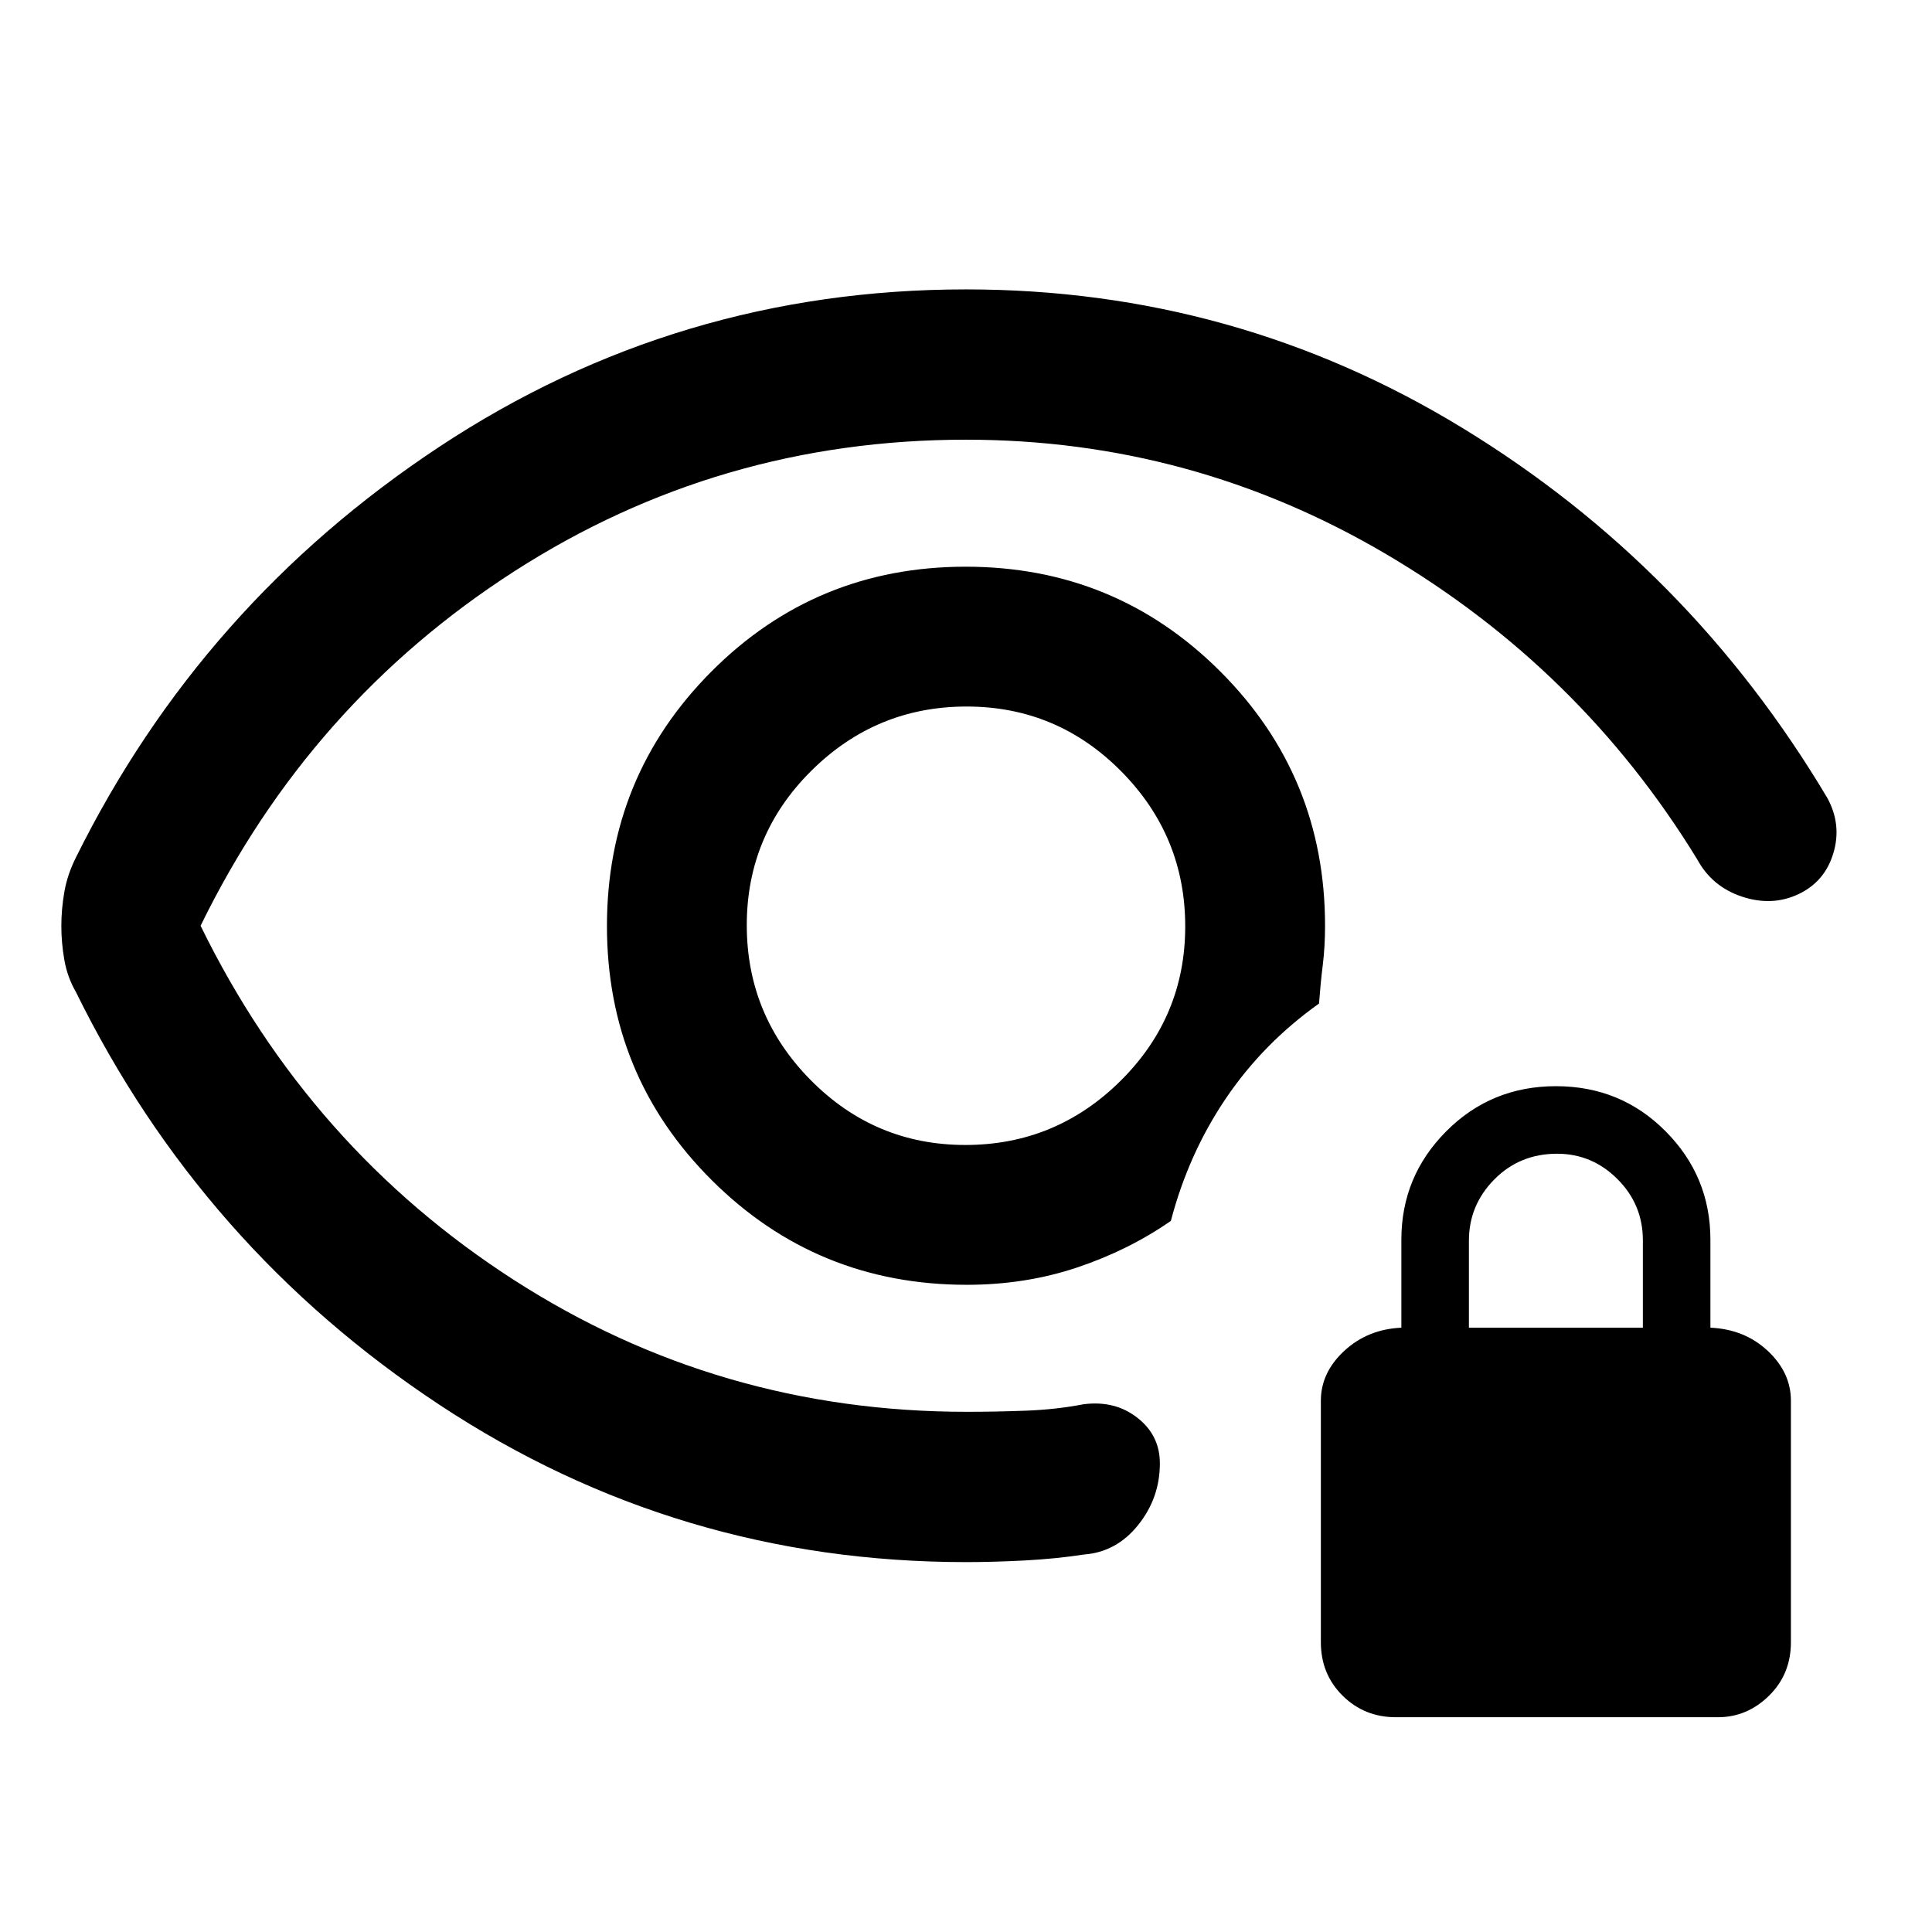 <svg xmlns="http://www.w3.org/2000/svg" height="48" viewBox="0 -960 960 960" width="48"><path d="M479.7-391.07q-44.93 0-76.78-32.15t-31.85-77.08q0-44.93 32.15-76.78t77.08-31.85q44.93 0 76.78 32.15t31.85 77.08q0 44.93-32.15 76.78t-77.08 31.85Zm.3 207.27q-143.28 0-261.57-78.12-118.28-78.12-180.71-205.17-4.24-7.32-5.74-15.88-1.5-8.55-1.5-16.91 0-8.35 1.5-16.96 1.5-8.61 5.74-17.07 62.43-126.05 180.71-204.17Q336.72-816.2 480-816.2q133.83 0 246.68 68.86Q839.52-678.48 908-563.48q7.24 13.27 2.98 27.44-4.26 14.18-17.36 20.35-13.1 6.17-28.01 1.23-14.92-4.94-22.28-18.54-58-94.76-154.55-151.64-96.55-56.88-208.79-56.88-122.77 0-224.51 65.45T99.67-500q54.06 110.62 155.79 176.07 101.73 65.45 224.91 65.45 14.43 0 29.39-.56t28.69-3.2q15.59-2 26.73 6.74 11.15 8.73 11.15 22.63 0 17.19-10.8 30.65-10.79 13.46-26.92 14.65-13.78 2.12-29.35 2.95-15.56.82-29.26.82Zm.38-137.79q29.13 0 54.79-8.59t46.63-23.17q8.72-33.32 27.27-60.77 18.54-27.45 46.34-47.21.76-10.24 1.88-19.26 1.12-9.03 1.12-19.41 0-74.34-52.08-126.38-52.08-52.03-126.49-52.03t-126.33 52.08q-51.92 52.08-51.92 126.49t52.15 126.33q52.14 51.92 126.64 51.92ZM480.24-500Zm213.37 393.28q-15.65 0-26.47-10.7-10.81-10.69-10.81-26.58v-120q0-14 11.62-24.76 11.62-10.76 28.38-11.52V-344q0-31.47 22.3-53.87 22.3-22.41 54.52-22.41t54.48 22.41q22.26 22.4 22.26 53.87v43.72q17 .76 28.5 11.52t11.5 24.76v120q0 15.89-10.87 26.58-10.87 10.7-25.41 10.7h-160Zm36.28-193.56h86.44v-43.44q0-17.76-12.61-30.38-12.61-12.62-30.02-12.62-18.57 0-31.19 12.78-12.62 12.77-12.62 30.44v43.22Z"/></svg>